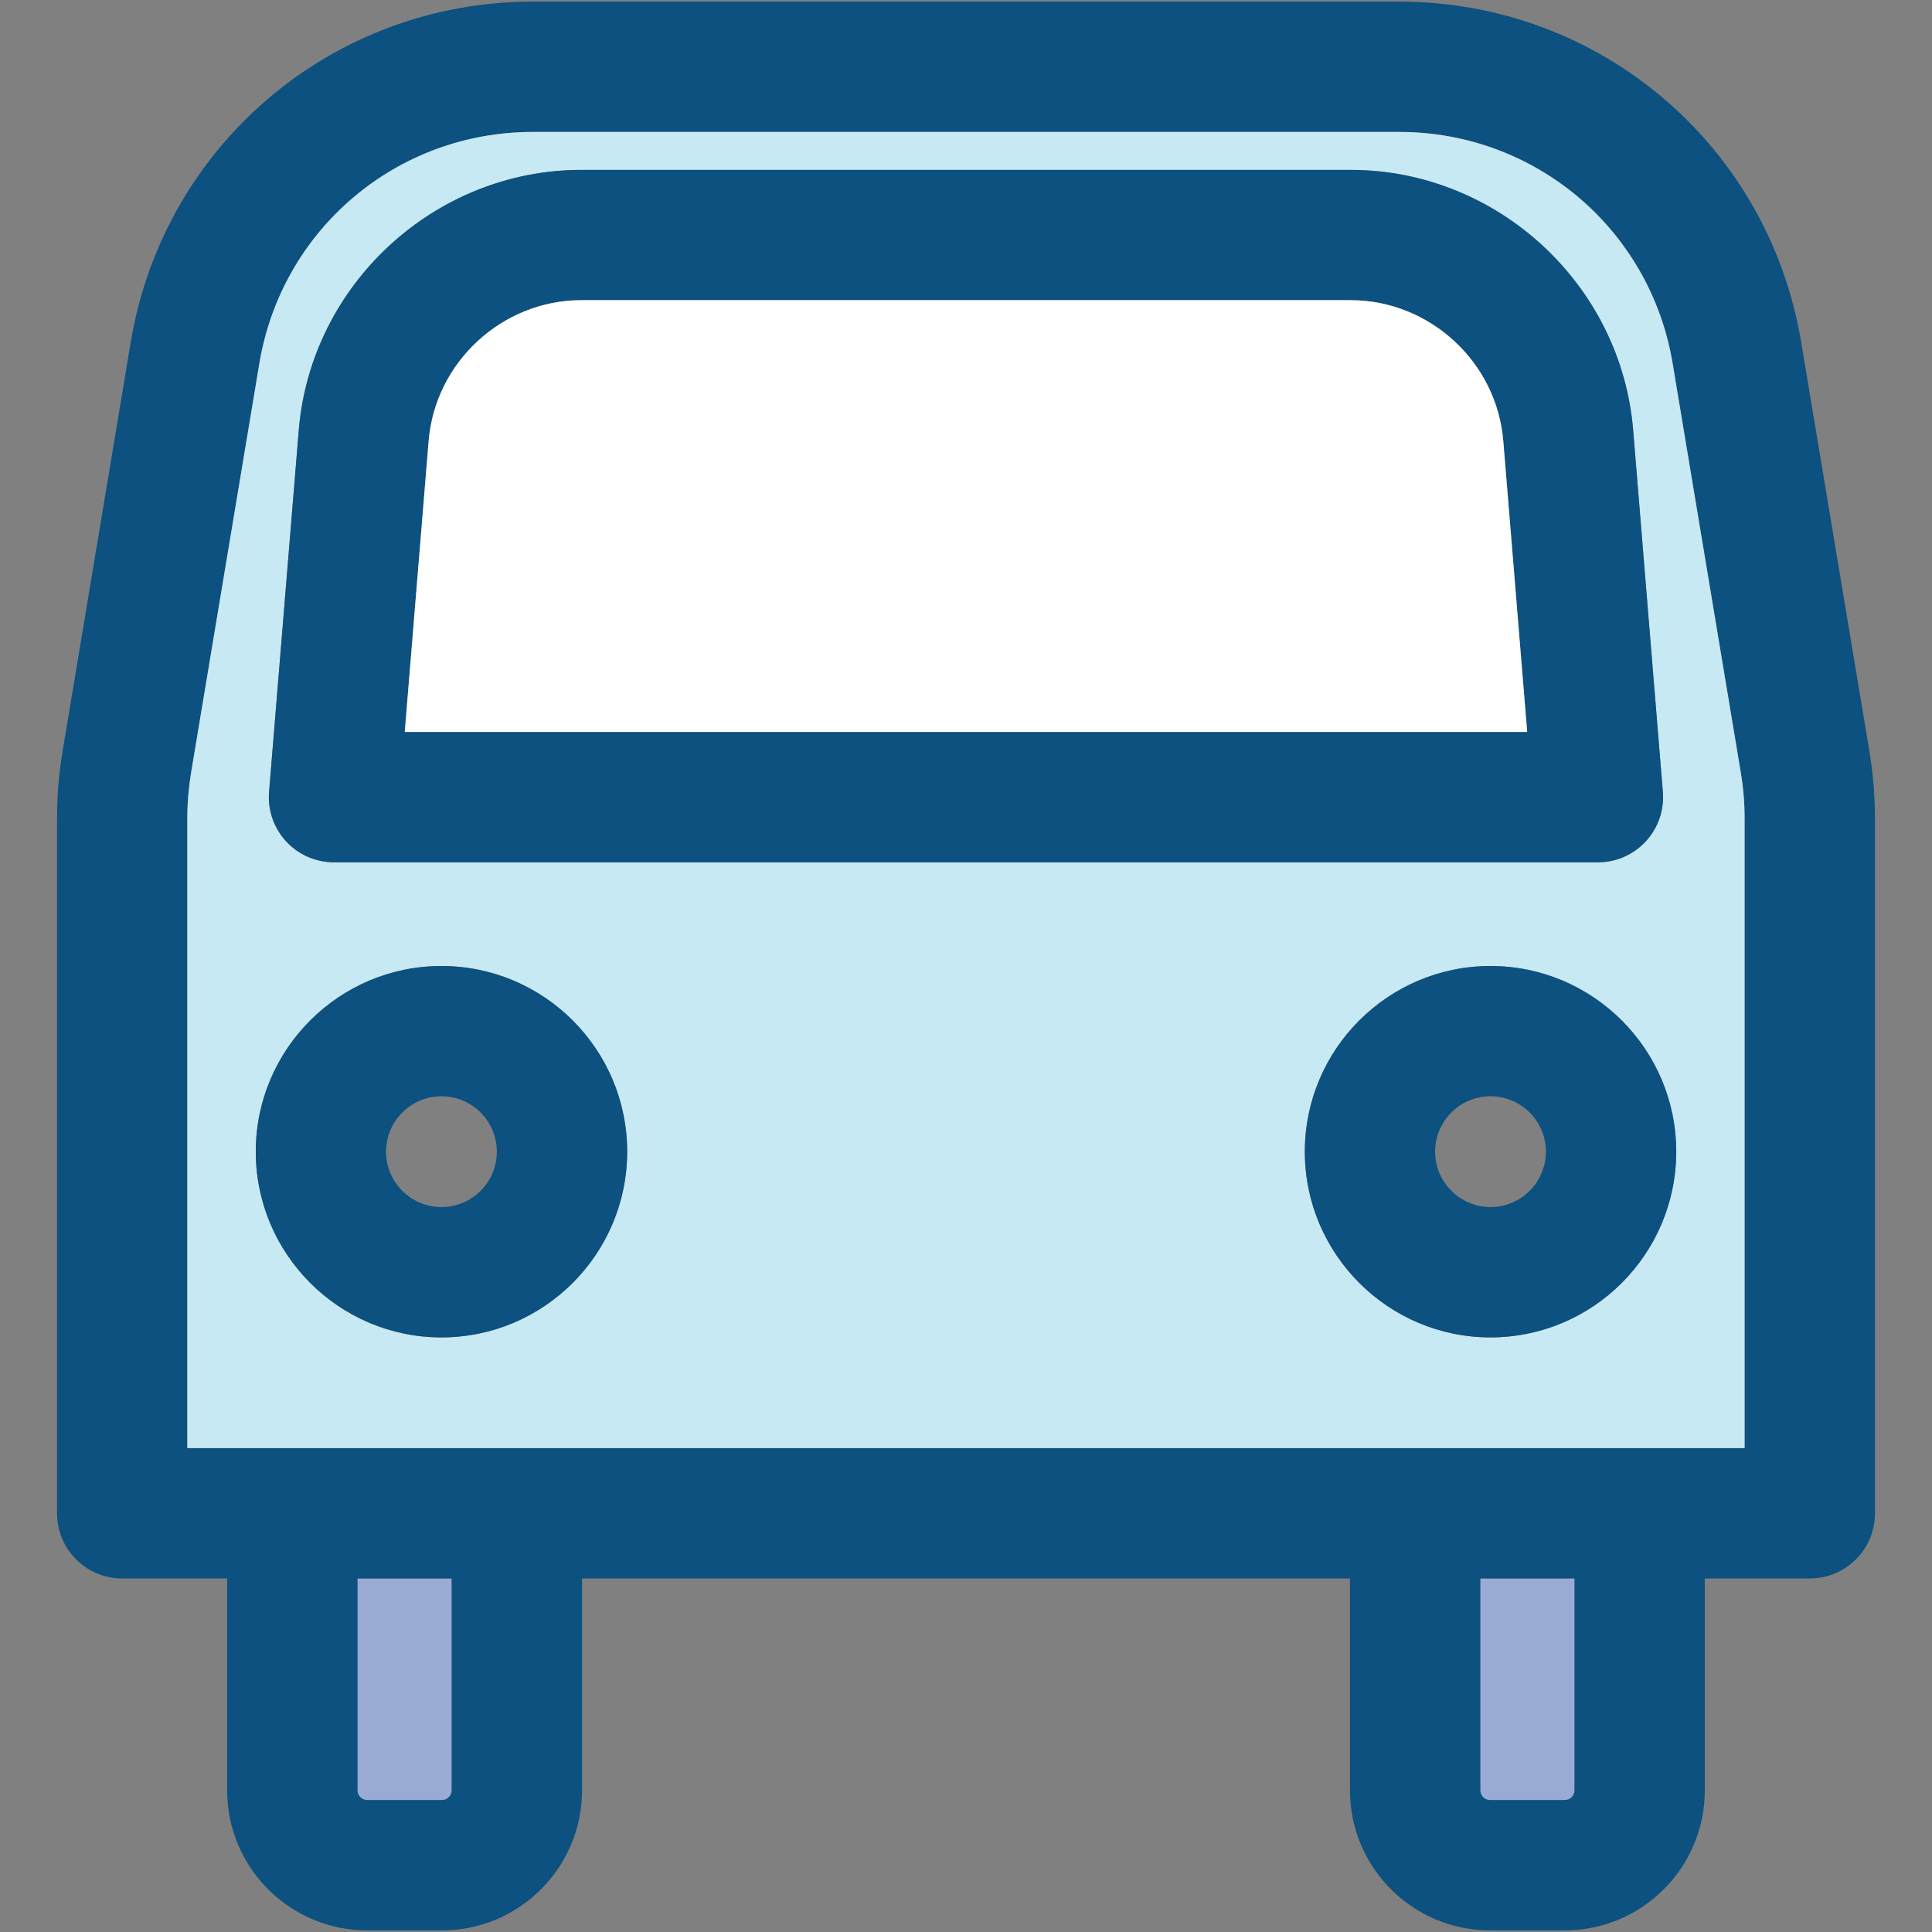 <svg width="80" height="80" viewBox="0 0 80 80" fill="none" xmlns="http://www.w3.org/2000/svg">
<rect x="0" y="0" width="80" height="80" fill="#808080" stroke="none"/>
<path d="M18.704 65.361V74.135C18.704 74.356 18.523 74.536 18.303 74.536H15.202C14.982 74.536 14.802 74.356 14.802 74.135V65.361H18.704Z" fill="#99ABD5"/>
<path d="M65.198 65.361V74.135C65.198 74.356 65.018 74.536 64.794 74.536H61.697C61.473 74.536 61.296 74.356 61.296 74.135V65.361H65.198Z" fill="#99ABD5"/>
<path d="M77.638 33.888V62.664C77.638 64.153 76.43 65.361 74.941 65.361H70.592V74.135C70.592 77.332 67.992 79.933 64.795 79.933H61.697C58.499 79.933 55.899 77.332 55.899 74.135V65.361H24.101V74.135C24.101 77.332 21.5 79.933 18.303 79.933H15.203C12.005 79.933 9.405 77.332 9.405 74.135V65.361H5.059C3.57 65.361 2.362 64.153 2.362 62.664V33.888C2.362 32.96 2.438 32.027 2.591 31.113L5.414 14.166C6.778 5.997 13.775 0.067 22.057 0.067H57.94C66.222 0.067 73.222 5.997 74.583 14.166L77.409 31.113C77.56 32.027 77.638 32.96 77.638 33.888ZM72.241 59.964V33.888C72.241 33.256 72.189 32.621 72.085 32L69.261 15.053C68.336 9.495 63.574 5.464 57.94 5.464H22.057C16.424 5.464 11.664 9.495 10.739 15.053L7.913 32C7.81 32.621 7.757 33.256 7.757 33.888V59.964H72.241ZM65.198 74.135V65.361H61.296V74.135C61.296 74.356 61.474 74.536 61.697 74.536H64.795C65.018 74.536 65.198 74.356 65.198 74.135ZM18.704 74.135V65.361H14.802V74.135C14.802 74.356 14.982 74.536 15.203 74.536H18.303C18.524 74.536 18.704 74.356 18.704 74.135Z" fill="#0C517F"/>
<path d="M72.24 33.888V59.964H7.756V33.888C7.756 33.256 7.81 32.621 7.912 32L10.739 15.053C11.664 9.495 16.423 5.464 22.057 5.464H57.94C63.574 5.464 68.336 9.495 69.261 15.053L72.084 32C72.189 32.621 72.24 33.256 72.24 33.888ZM68.15 34.837C68.661 34.28 68.917 33.538 68.855 32.788L67.626 17.818C67.131 11.77 61.99 7.035 55.92 7.035H24.076C18.01 7.035 12.868 11.77 12.371 17.818L11.142 32.788C11.08 33.538 11.335 34.28 11.846 34.837C12.357 35.391 13.078 35.706 13.831 35.706H66.166C66.921 35.706 67.639 35.391 68.15 34.837ZM69.409 47.688C69.409 43.447 65.959 40 61.718 40C57.48 40 54.03 43.447 54.03 47.688C54.03 51.929 57.48 55.379 61.718 55.379C65.959 55.379 69.409 51.929 69.409 47.688ZM25.97 47.688C25.97 43.447 22.519 40 18.279 40C14.041 40 10.591 43.447 10.591 47.688C10.591 51.929 14.041 55.379 18.279 55.379C22.519 55.379 25.97 51.929 25.97 47.688Z" fill="#C7E9F4"/>
<path d="M68.855 32.788C68.917 33.538 68.661 34.28 68.15 34.837C67.639 35.391 66.921 35.706 66.166 35.706H13.831C13.078 35.706 12.357 35.391 11.846 34.837C11.335 34.28 11.08 33.538 11.142 32.788L12.371 17.818C12.868 11.77 18.01 7.035 24.076 7.035H55.92C61.99 7.035 67.131 11.77 67.626 17.818L68.855 32.788ZM63.237 30.309L62.248 18.259C61.979 14.989 59.201 12.429 55.92 12.429H24.076C20.798 12.429 18.018 14.989 17.749 18.259L16.759 30.309H63.237Z" fill="#0C517F"/>
<path d="M61.718 40C65.959 40 69.409 43.447 69.409 47.688C69.409 51.929 65.959 55.379 61.718 55.379C57.48 55.379 54.03 51.929 54.03 47.688C54.03 43.447 57.48 40 61.718 40ZM64.012 47.688C64.012 46.424 62.985 45.394 61.718 45.394C60.455 45.394 59.425 46.424 59.425 47.688C59.425 48.952 60.455 49.982 61.718 49.982C62.985 49.982 64.012 48.952 64.012 47.688Z" fill="#0C517F"/>
<path d="M62.248 18.259L63.238 30.309H16.76L17.749 18.259C18.018 14.989 20.799 12.429 24.077 12.429H55.921C59.201 12.429 61.979 14.989 62.248 18.259Z" fill="white"/>
<path d="M18.279 40C22.52 40 25.97 43.447 25.97 47.688C25.97 51.929 22.52 55.379 18.279 55.379C14.041 55.379 10.591 51.929 10.591 47.688C10.591 43.447 14.041 40 18.279 40ZM20.573 47.688C20.573 46.424 19.545 45.394 18.279 45.394C17.015 45.394 15.985 46.424 15.985 47.688C15.985 48.952 17.015 49.982 18.279 49.982C19.545 49.982 20.573 48.952 20.573 47.688Z" fill="#0C517F"/>
</svg>
